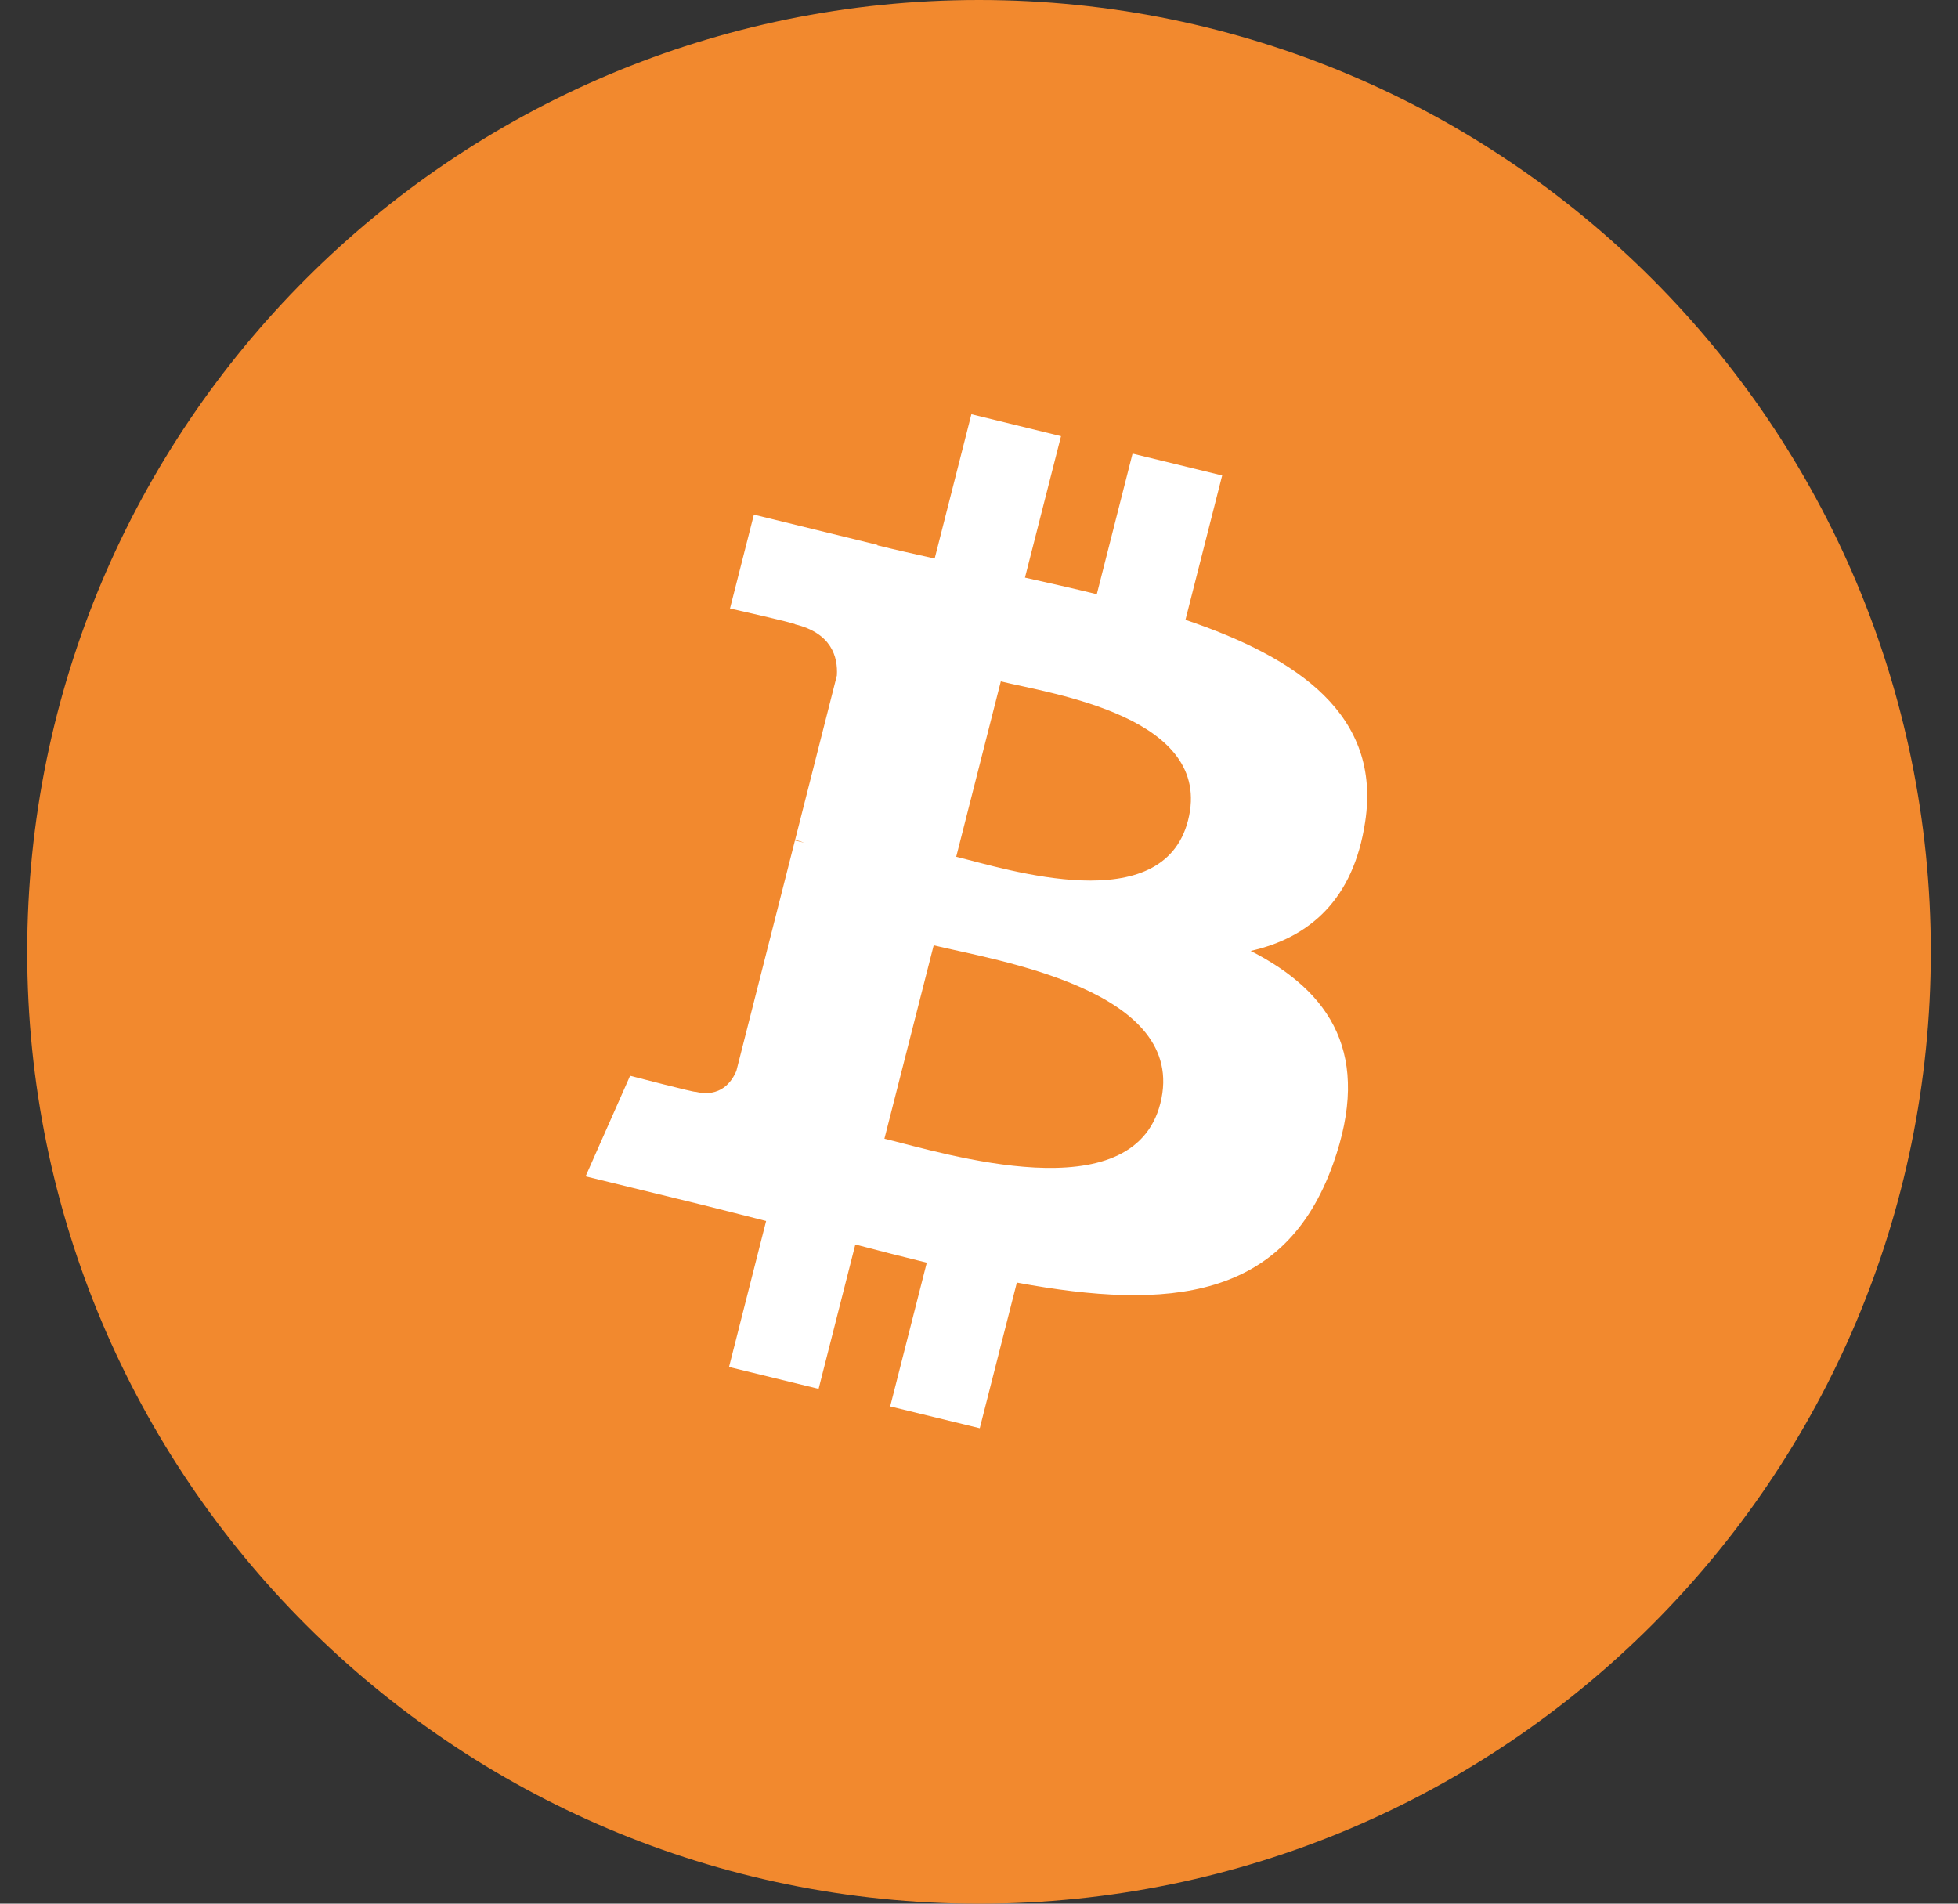 <svg width="36" height="35" viewBox="0 0 36 35" fill="none" xmlns="http://www.w3.org/2000/svg">
<rect x="0" y="0" width="36" height="35" fill="#333333" stroke="none"/>
<path d="M18 35C27.665 35 35.5 27.165 35.5 17.5C35.5 7.835 27.665 0 18 0C8.335 0 0.5 7.835 0.5 17.5C0.5 27.165 8.335 35 18 35Z" fill="#F2892E"/>
<path d="M25.1 15.111C25.399 13.152 23.877 12.099 21.796 11.396L22.471 8.742L20.823 8.34L20.166 10.925C19.733 10.818 19.288 10.719 18.845 10.62L19.508 8.019L17.86 7.616L17.185 10.269C16.826 10.189 16.474 10.111 16.132 10.026L16.134 10.018L13.861 9.462L13.422 11.187C13.422 11.187 14.646 11.462 14.62 11.479C15.287 11.642 15.408 12.075 15.387 12.419L14.619 15.442C14.665 15.453 14.724 15.47 14.79 15.495L14.616 15.453L13.539 19.689C13.457 19.887 13.25 20.185 12.782 20.072C12.8 20.095 11.585 19.779 11.585 19.779L10.767 21.628L12.912 22.152C13.311 22.25 13.702 22.353 14.086 22.449L13.404 25.133L15.051 25.535L15.726 22.881C16.176 23 16.613 23.11 17.04 23.215L16.367 25.858L18.014 26.259L18.696 23.581C21.507 24.102 23.62 23.892 24.51 21.401C25.227 19.395 24.474 18.237 22.995 17.483C24.073 17.24 24.884 16.546 25.1 15.111ZM21.334 20.287C20.825 22.293 17.378 21.208 16.261 20.936L17.167 17.38C18.284 17.654 21.866 18.195 21.334 20.287ZM21.844 15.082C21.379 16.907 18.511 15.979 17.581 15.752L18.401 12.528C19.331 12.755 22.328 13.179 21.844 15.082Z" fill="white"/>
</svg>
